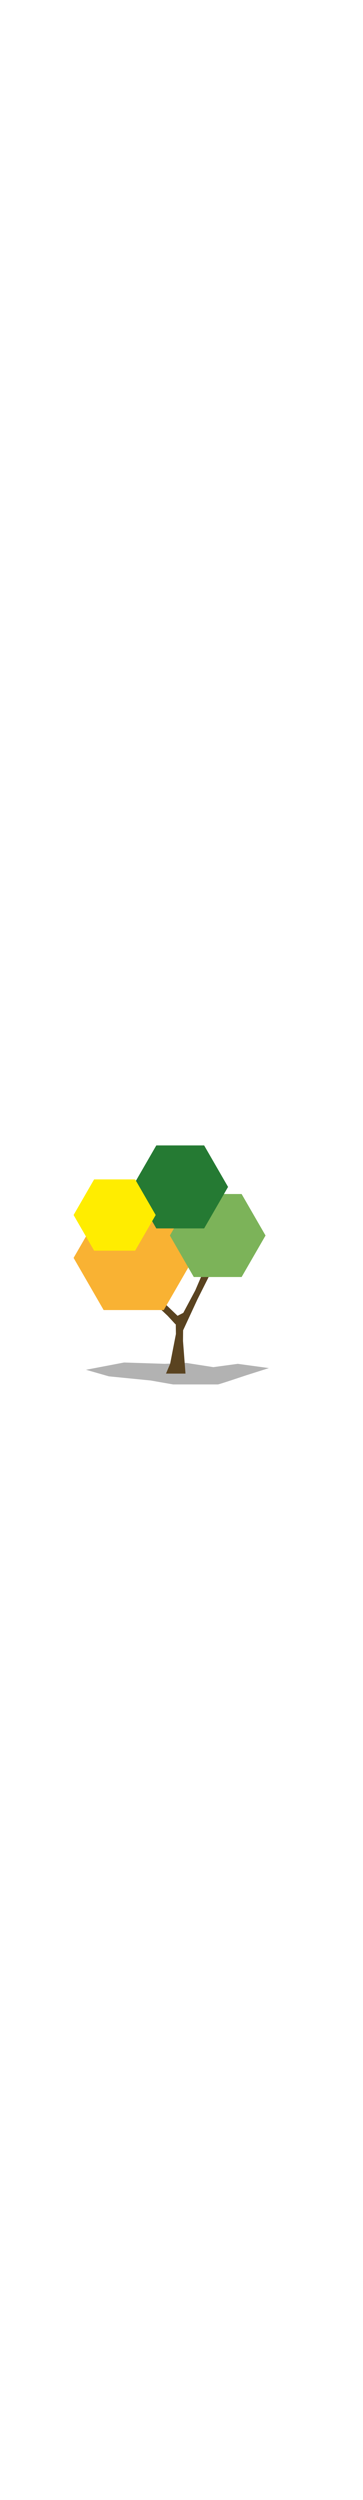 <svg width="80" id="Camada_1" data-name="Camada 1" xmlns="http://www.w3.org/2000/svg" viewBox="0 0 550 550"><defs><style>.cls-1{fill:#b2b2b2;}.cls-2{fill:#5a4320;}.cls-3{fill:#f9b233;}.cls-4{fill:#7cb359;}.cls-5{fill:#257a33;}.cls-6{fill:#ffed00;}</style></defs><title>Cerrado DPAT_final</title><path class="cls-1" d="M130.29,456.22l57.66-11,61.87,2,32.59-1.35,40.85,6.36,37-5,47.2,6.43L372,464.91s-40.06,13.5-41.88,13.5H262.36l-34.26-6-63.18-6.25Z"/><polygon class="cls-2" points="299.1 349.85 326.3 295.7 309.87 314.52 316.22 288.77 295.84 336.17 277.7 370.14 269.04 374.57 266.1 371.75 266.1 371.75 236.15 343.06 190.84 302.82 204.12 324.23 180.24 312.09 221.12 343.67 253.98 374.57 266.02 387.61 266.32 386.9 266.54 402.1 257.77 447.21 251.5 461.99 281.05 461.99 277.28 412.63 277.44 396.56 299.1 349.85"/><polygon class="cls-3" points="248.11 208.13 157.03 208.13 111.49 287.01 157.03 365.89 248.11 365.89 293.66 287.01 248.11 208.13"/><polygon class="cls-4" points="366.09 190.38 293.61 190.38 257.37 253.15 293.61 315.92 366.09 315.92 402.33 253.15 366.09 190.38"/><polygon class="cls-5" points="309.31 116.87 236.82 116.87 200.58 179.64 236.82 242.41 309.31 242.41 345.55 179.64 309.31 116.87"/><polygon class="cls-6" points="204.78 168.28 142.59 168.28 111.49 222.15 142.59 276.02 204.78 276.02 235.88 222.15 204.78 168.28"/></svg>